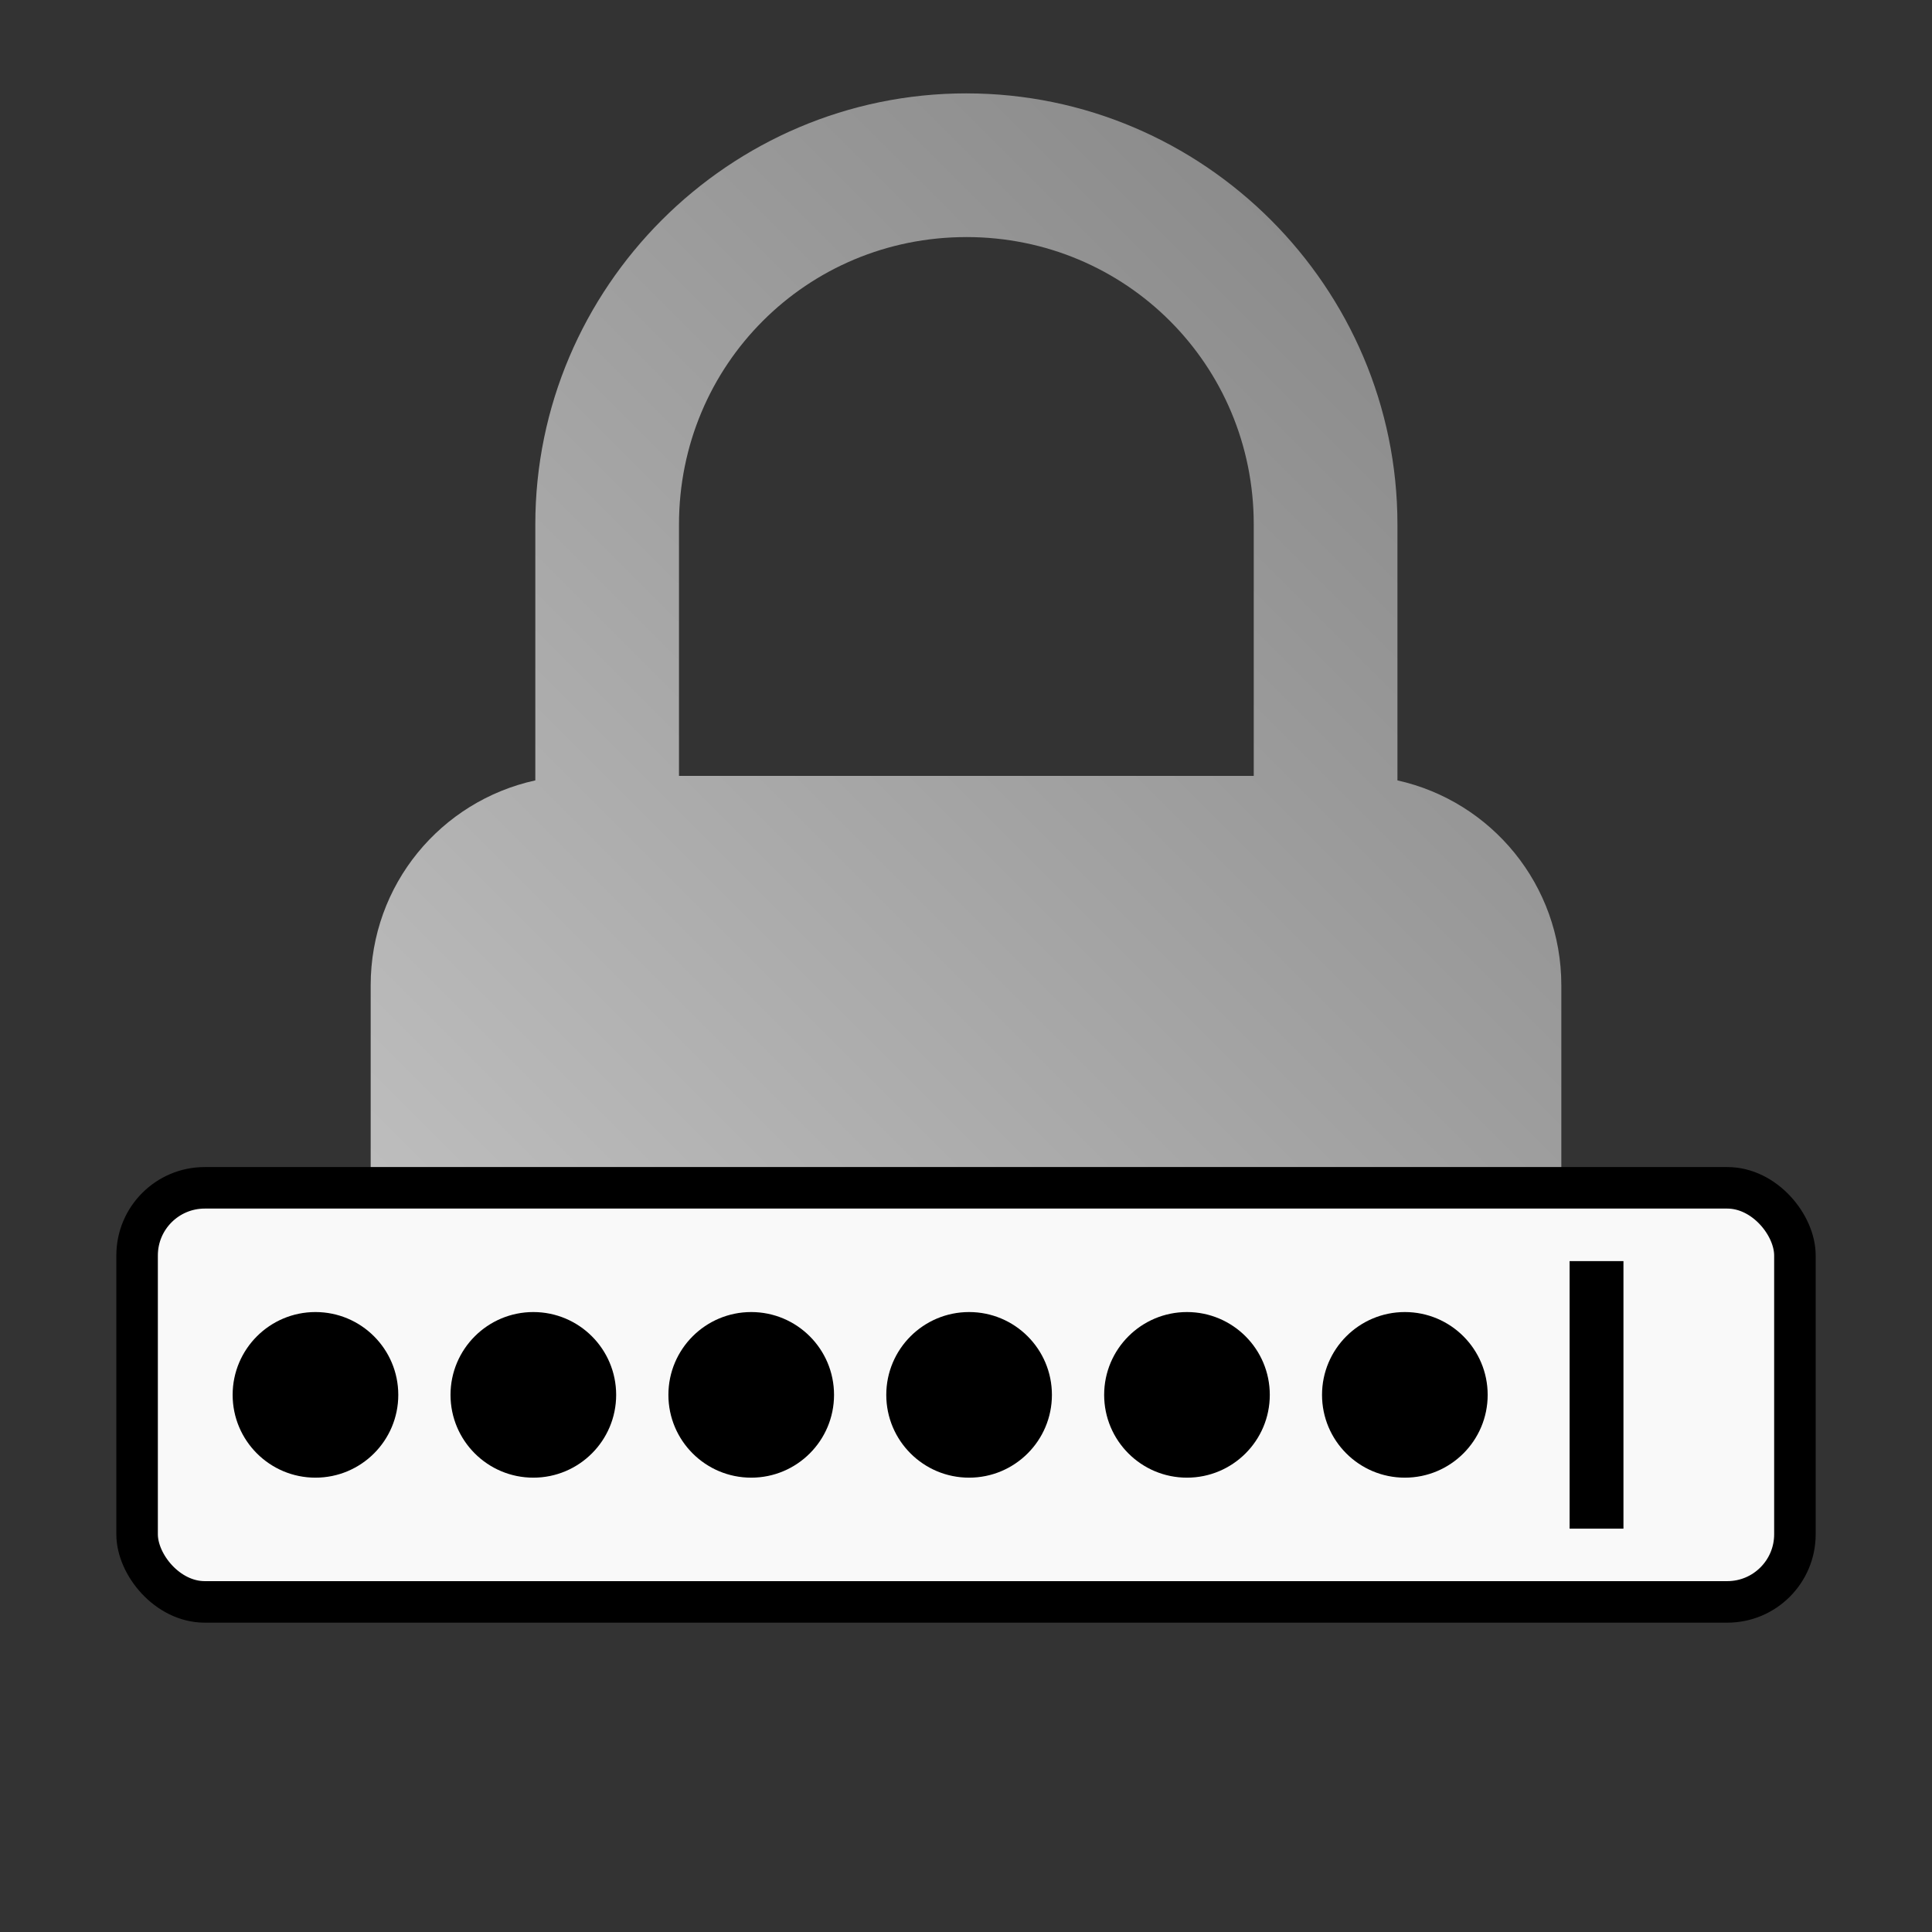 <?xml version="1.0" encoding="UTF-8" standalone="no"?>
<svg xmlns:dc="http://purl.org/dc/elements/1.1/"
     xmlns:cc="http://creativecommons.org/ns#"
     xmlns:rdf="http://www.w3.org/1999/02/22-rdf-syntax-ns#"
     xmlns:svg="http://www.w3.org/2000/svg"
     xmlns="http://www.w3.org/2000/svg"
     xmlns:xlink="http://www.w3.org/1999/xlink"
     width="64" height="64" viewBox="0 0 128 128" version="1.1">
    <rect x="0" y="0" width="128" height="128" fill="#333333" stroke="none"/>
    <title>Cut Lock Icon</title>
    <desc>This icon is a part of Clarity icon theme for gtk</desc>
    <defs>
        <linearGradient x1="0" y1="128" x2="128" y2="0" id="gradient" gradientUnits="userSpaceOnUse">
            <stop id="start" style="stop-color:#dbdbdb;stop-opacity:1" offset="0" />
            <stop id="stop" style="stop-color:#757575;stop-opacity:1" offset="1" />
        </linearGradient>
    </defs>
    <path d="m 64.025,6.186 c -15.716,0 -28.559,12.843 -28.559,28.559 V 51.703 C 29.209,53.073 24.558,58.608 24.558,65.288 V 85.366 H 103.442 V 65.288 c 0,-6.663 -4.625,-12.198 -10.858,-13.585 V 34.746 c 0,-15.716 -12.843,-28.559 -28.559,-28.559 z m 0,9.52 c 10.572,0 19.039,8.468 19.039,19.039 V 51.405 H 44.985 V 34.746 c 0,-10.572 8.468,-19.039 19.039,-19.039 z" style="fill:url(#gradient);fill-opacity:1;stroke:none" />
  <g id="shape"><rect ry="4.481" rx="4.481" y="78.696" x="9.083" height="27.434" width="109.835" style="fill:#f9f9f9;fill-opacity:1;stroke:#000000;stroke-width:2.751;stroke-linecap:round;stroke-miterlimit:4;stroke-dasharray:none;stroke-opacity:1" /><path style="fill:#000000;fill-opacity:1;stroke:none;stroke-width:3.974;stroke-linecap:round;stroke-miterlimit:4;stroke-dasharray:none;stroke-opacity:1" d="m 103.99,83.55 v 17.727 h 3.568 V 83.55 Z m -83.089,3.377 c -3.03,-3.79e-4 -5.487,2.456 -5.488,5.486 2.17e-4,3.03 2.457,5.487 5.488,5.486 3.03,-2.11e-4 5.486,-2.456 5.486,-5.486 -2.17e-4,-3.03 -2.456,-5.486 -5.486,-5.486 z m 14.435,0 c -3.03,-3.82e-4 -5.487,2.456 -5.488,5.486 2.17e-4,3.03 2.457,5.487 5.488,5.486 3.03,-2.14e-4 5.486,-2.456 5.486,-5.486 -2.17e-4,-3.03 -2.456,-5.486 -5.486,-5.486 z m 14.435,0 c -3.03,-3.82e-4 -5.487,2.456 -5.488,5.486 2.17e-4,3.03 2.457,5.487 5.488,5.486 3.03,-2.14e-4 5.486,-2.456 5.486,-5.486 -2.17e-4,-3.03 -2.456,-5.486 -5.486,-5.486 z m 14.435,0 c -3.03,-3.82e-4 -5.487,2.456 -5.488,5.486 2.17e-4,3.03 2.457,5.487 5.488,5.486 3.03,-2.14e-4 5.486,-2.456 5.486,-5.486 -2.17e-4,-3.03 -2.456,-5.486 -5.486,-5.486 z m 14.435,0 c -3.03,-3.78e-4 -5.487,2.456 -5.488,5.486 2.17e-4,3.03 2.457,5.487 5.488,5.486 3.03,-2.11e-4 5.486,-2.456 5.486,-5.486 -2.17e-4,-3.03 -2.456,-5.486 -5.486,-5.486 z m 14.435,0 c -3.03,-3.8e-4 -5.487,2.456 -5.488,5.486 2.17e-4,3.03 2.457,5.487 5.488,5.486 3.03,-2.14e-4 5.486,-2.456 5.486,-5.486 -2.17e-4,-3.03 -2.456,-5.486 -5.486,-5.486 z" /></g>
</svg>